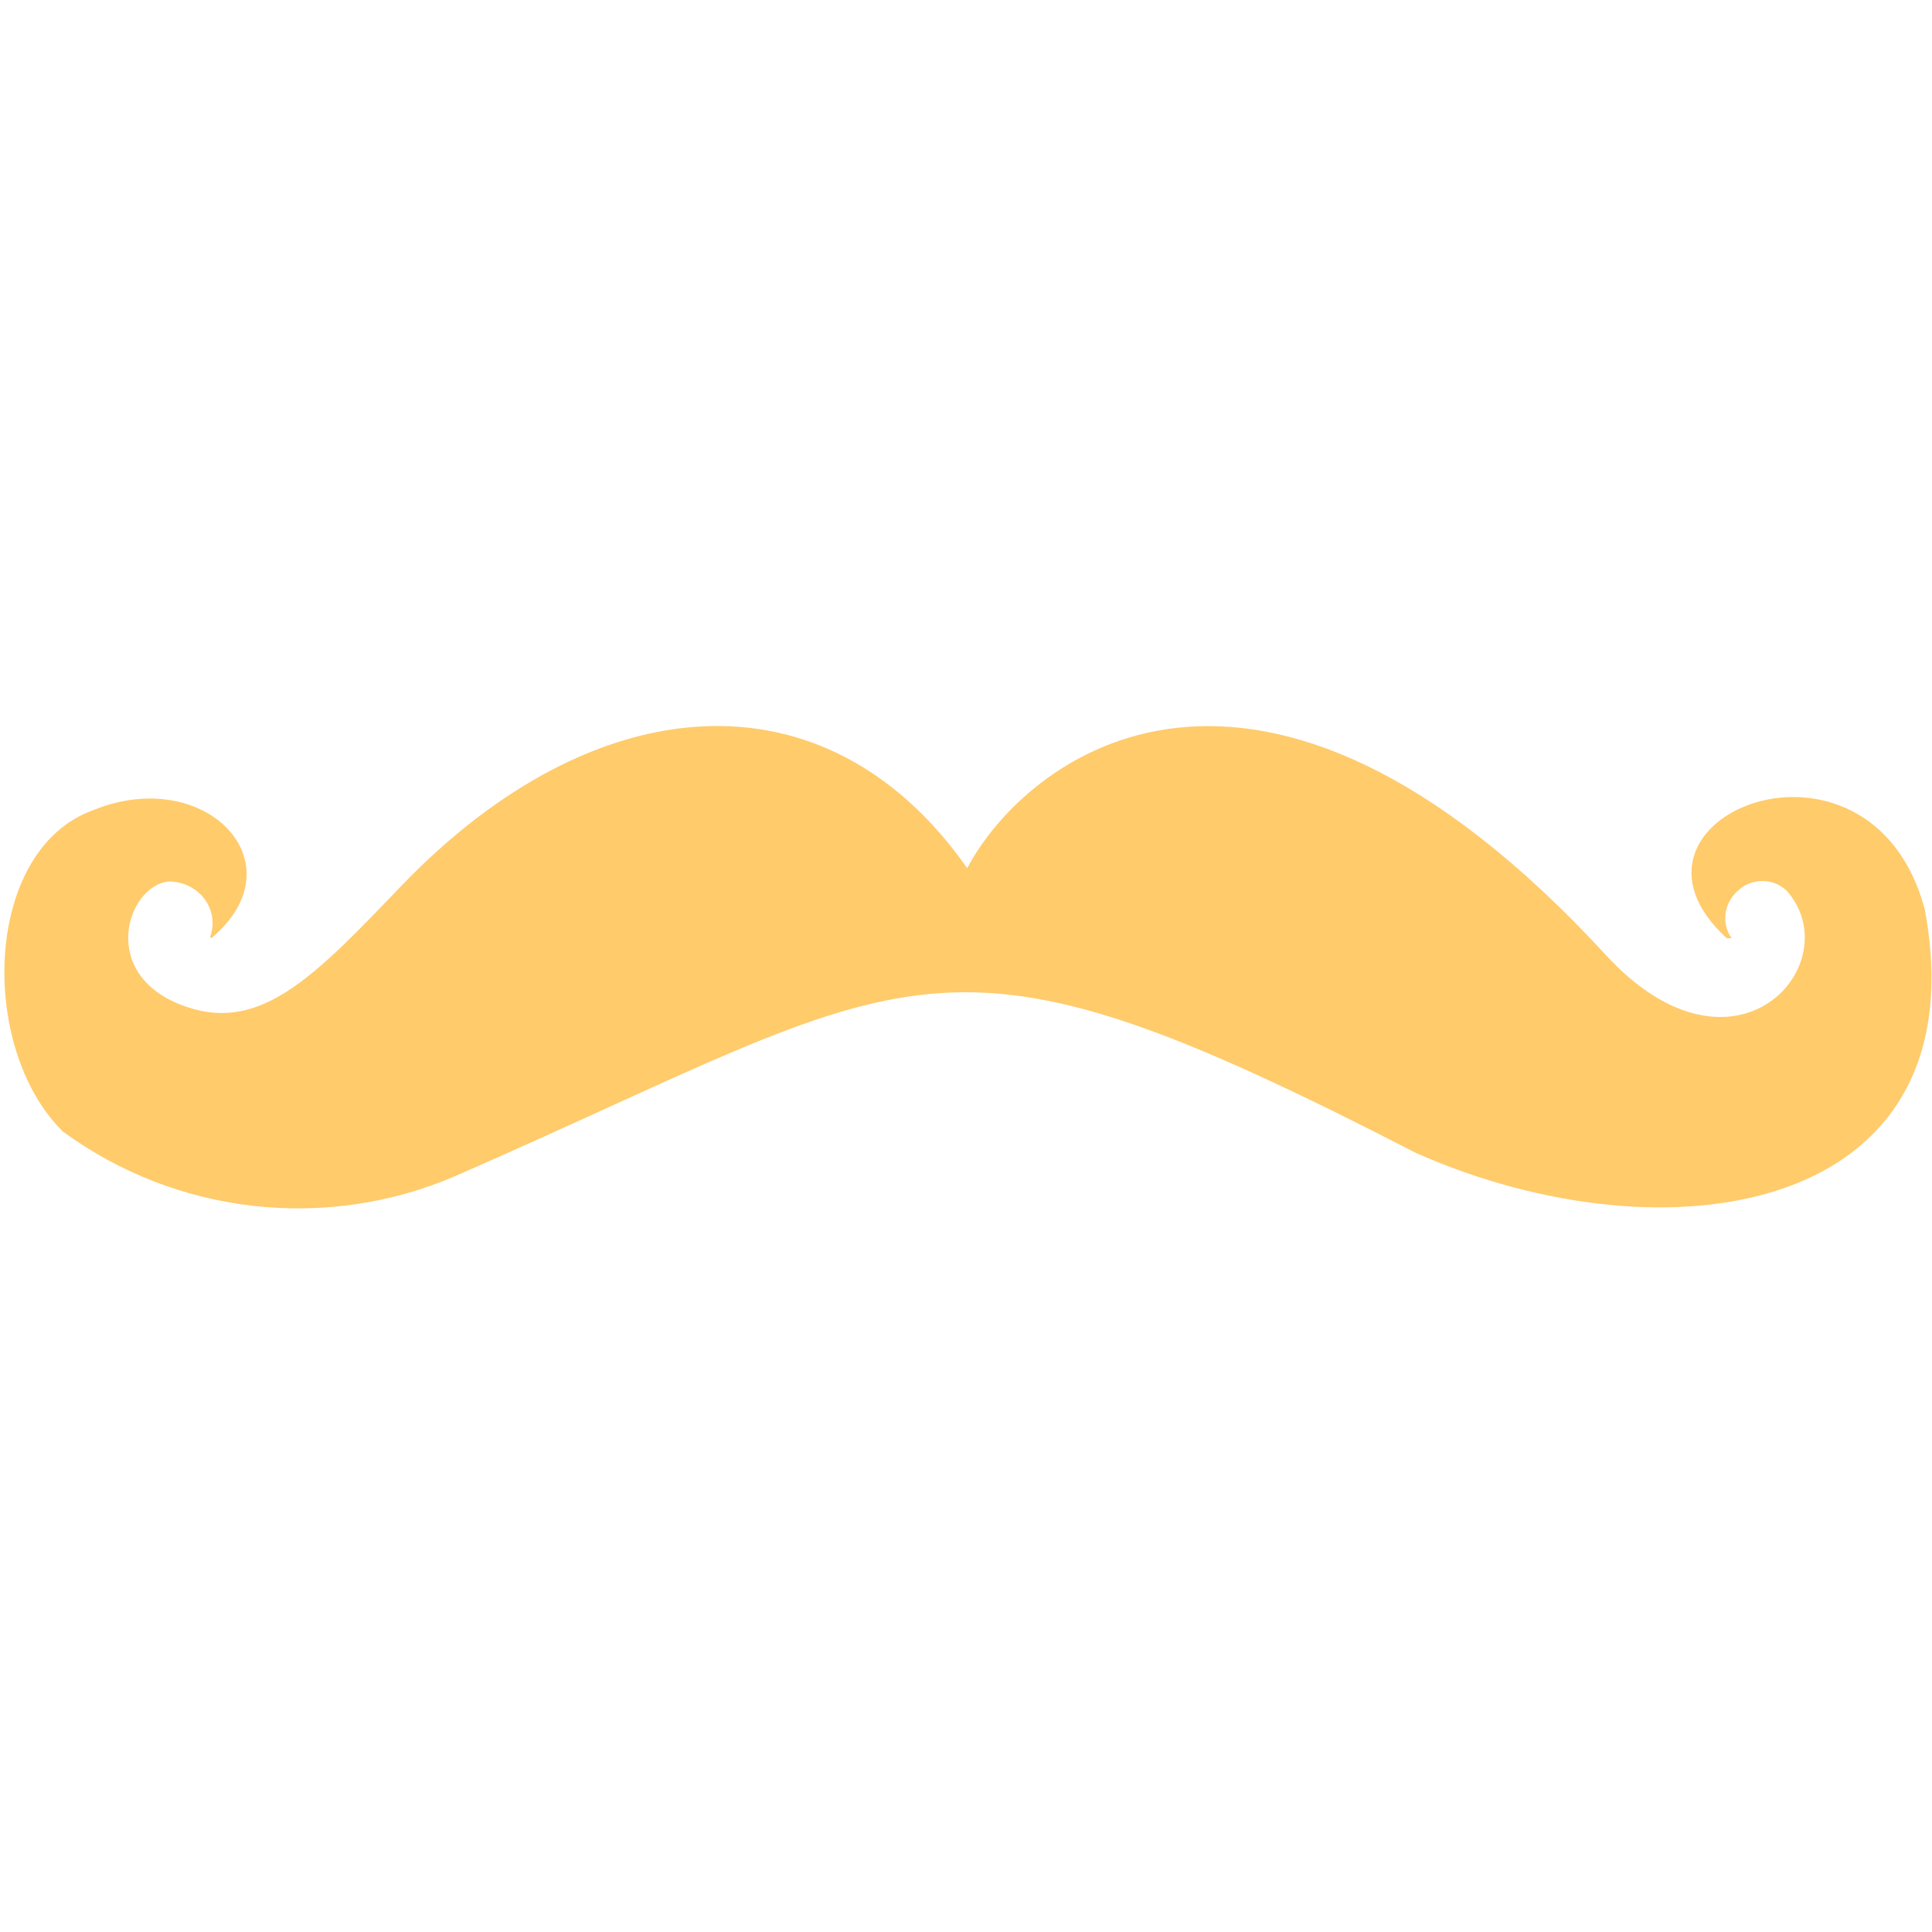 <!--
  Derived from vsc-material-theme-icons
  Licensed under Apache License 2.0
  http://www.apache.org/licenses/LICENSE-2.0

  Modified under GPLv3
-->
<svg viewBox="0 0 16 16" xmlns="http://www.w3.org/2000/svg">
  <path
    d="M1.74,7.76c.04-.11.02-.23-.05-.32-.07-.09-.18-.14-.29-.14-.35.03-.6.79.15,1.04.62.21,1.07-.27,1.78-1.01,1.59-1.65,3.51-1.81,4.68-.14.48-.91,2.39-2.43,5.29.72,1.07,1.16,2.02.07,1.5-.53-.11-.11-.29-.11-.4-.01-.12.1-.15.27-.06.4h-.04c-1.09-1,1.19-1.92,1.64-.24.47,2.53-2.13,2.94-4.21,2.02-4.02-2.07-4.07-1.51-7.96.19-1.07.46-2.31.32-3.25-.37-.7-.69-.66-2.33.25-2.66.93-.38,1.72.44.98,1.06Z"
    fill="#ffcb6b"
  />
</svg>
